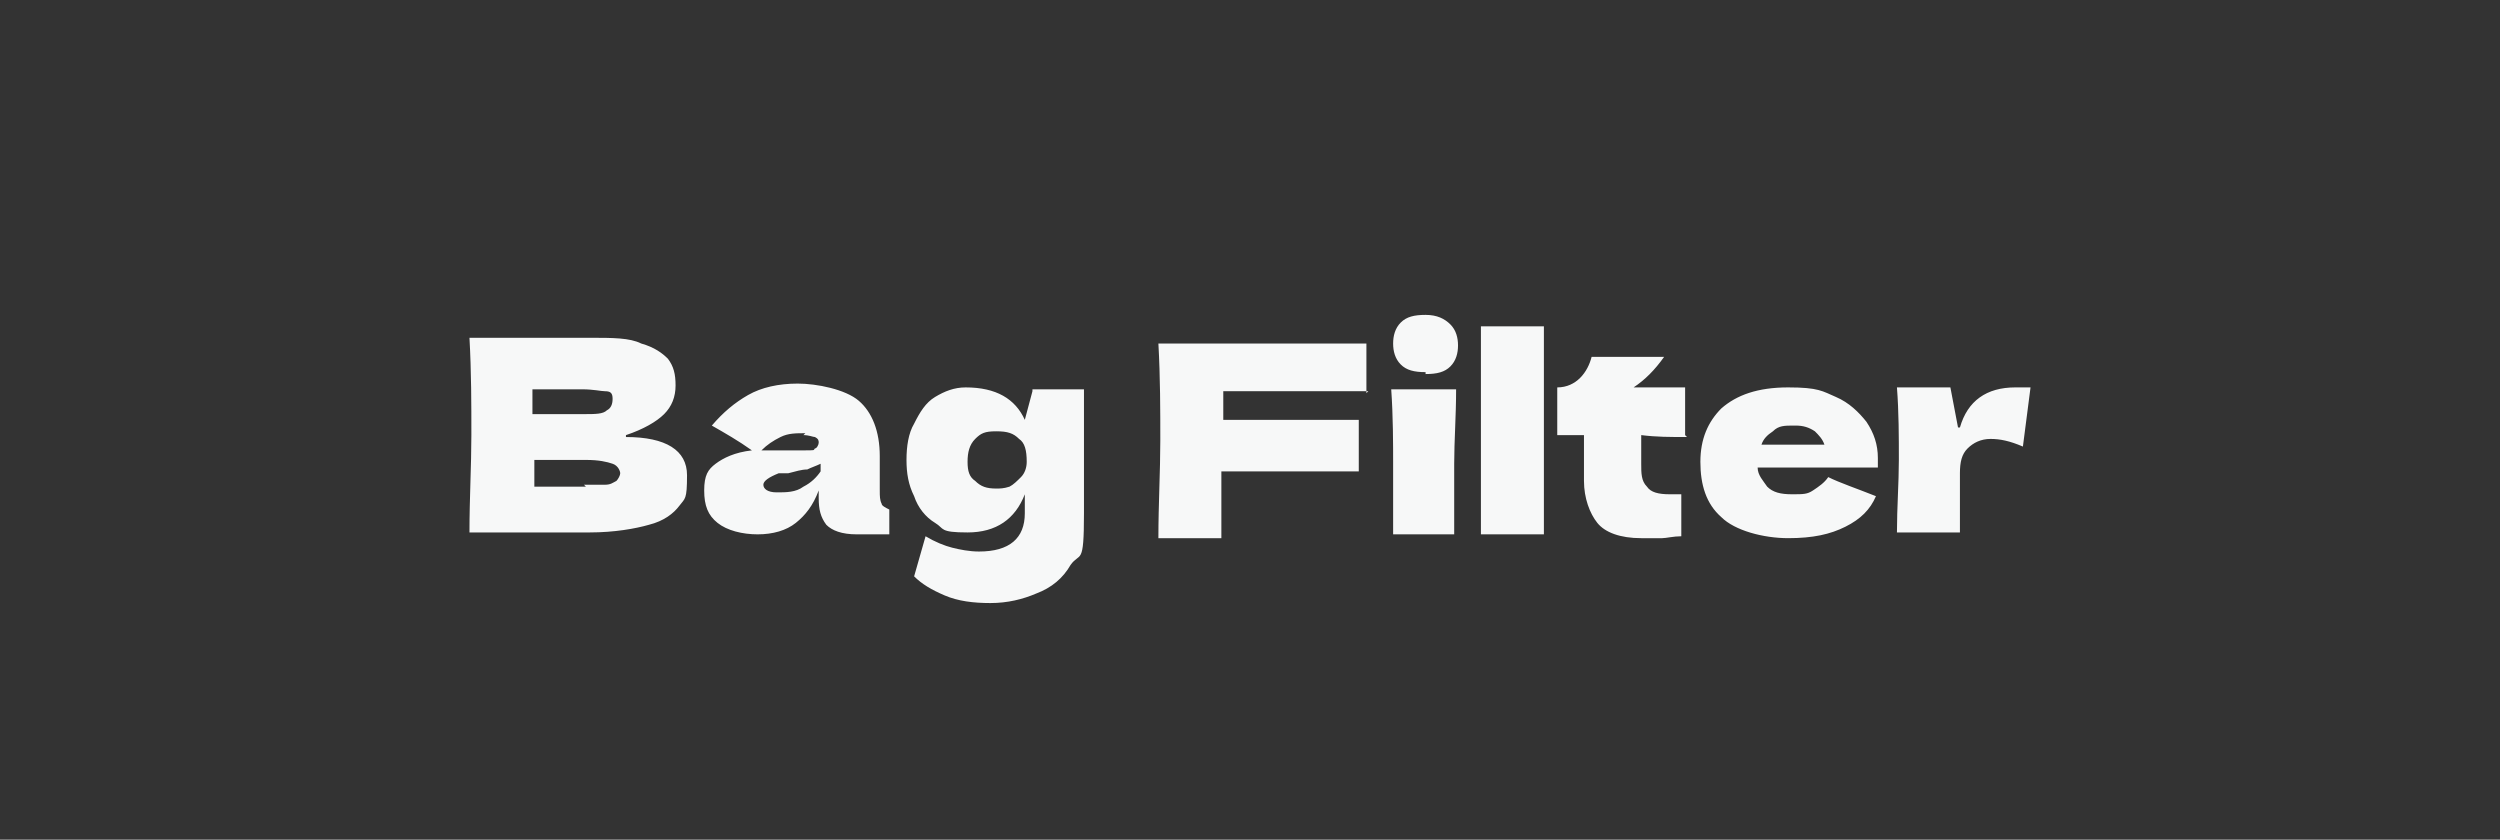 <svg xmlns="http://www.w3.org/2000/svg" width="131" height="44" viewBox="0 0 131 44">
  <rect x="0" y="0" width="131" height="44" fill="#333333" stroke="none"/>
  <path d="M32.8,22.9c2.1,0,3.2.7,3.2,2s-.1,1.2-.4,1.6c-.3.4-.8.8-1.6,1-.7.2-1.8.4-3.1.4h-6.3c0-1.8.1-3.5.1-5.1s0-3.3-.1-5.1h3.3s3,0,3,0c1.2,0,2.1,0,2.7.3.7.2,1.1.5,1.4.8.3.4.4.8.4,1.4s-.2,1.1-.6,1.5c-.4.4-1.1.8-2,1.1ZM27.9,20.4v1.3h2.7c.6,0,1,0,1.2-.2.2-.1.3-.3.3-.6s-.1-.4-.4-.4c-.2,0-.6-.1-1.2-.1h-2.7ZM30.6,25.4c.5,0,.9,0,1.1,0,.3,0,.4-.1.6-.2.1-.1.2-.3.2-.4s-.1-.4-.4-.5c-.3-.1-.7-.2-1.4-.2h-2.7v1.4h2.7ZM46.1,25.7c0,.3,0,.5.1.7,0,.1.2.2.4.3v1.3c-.4,0-.6,0-.8,0-.2,0-.5,0-.9,0-.8,0-1.3-.2-1.6-.5-.3-.4-.4-.8-.4-1.4v-.4c-.3.8-.7,1.3-1.2,1.7-.5.4-1.2.6-2,.6s-1.6-.2-2.1-.6c-.5-.4-.7-.9-.7-1.7s.2-1.1.6-1.4c.4-.3,1-.6,1.9-.7-.7-.5-1.4-.9-2.1-1.3.6-.7,1.2-1.2,1.9-1.6.7-.4,1.6-.6,2.6-.6s2.5.3,3.2.9c.7.6,1.1,1.6,1.1,2.9v1.7ZM42.2,22.7c-.5,0-.9,0-1.3.2-.4.2-.7.4-1,.7.6,0,1.3,0,2.1,0s.6,0,.7-.1c.1,0,.2-.2.2-.3s0-.2-.2-.3c-.1,0-.3-.1-.6-.1ZM40.7,25.8c.5,0,1,0,1.4-.3.4-.2.7-.5.9-.8v-.4c-.2.1-.5.2-.7.3-.3,0-.6.1-1,.2h-.5c-.5.2-.8.4-.8.6s.2.4.7.4ZM54.1,20.4h2.7c0,1.5,0,3.7,0,6.5s-.2,2-.7,2.7c-.4.7-1,1.2-1.8,1.5-.7.3-1.5.5-2.4.5s-1.7-.1-2.4-.4c-.7-.3-1.2-.6-1.6-1l.6-2.1c.5.3,1,.5,1.4.6.4.1.9.2,1.4.2,1.6,0,2.4-.7,2.4-2s0-.3,0-.4v-.2c0,0,0-.2,0-.4-.5,1.3-1.5,2-3,2s-1.2-.2-1.7-.5c-.5-.3-.9-.8-1.1-1.4-.3-.6-.4-1.2-.4-1.9s.1-1.4.4-1.9c.3-.6.6-1.1,1.1-1.4.5-.3,1-.5,1.6-.5,1.6,0,2.6.6,3.1,1.7l.4-1.5ZM52.2,25.6c.2,0,.4,0,.7-.1.2-.1.4-.3.6-.5.2-.2.3-.5.3-.8,0-.6-.1-1-.4-1.2-.3-.3-.6-.4-1.2-.4s-.8.1-1.1.4c-.3.3-.4.7-.4,1.2s.1.8.4,1c.3.3.6.4,1.1.4ZM71.7,20.5h-7.6v1.5c.5,0,1.2,0,2.1,0,1.6,0,3.3,0,5,0v2.7c-1.7,0-3.5,0-5.4,0s-1.4,0-1.8,0v3.5h-3.3c0-1.8.1-3.5.1-5.1s0-3.3-.1-5.1h10.9v2.6ZM74.7,19.5c-.6,0-1-.1-1.3-.4-.3-.3-.4-.7-.4-1.1s.1-.8.4-1.1c.3-.3.7-.4,1.3-.4s1,.2,1.3.5c.3.3.4.7.4,1.1s-.1.8-.4,1.1c-.3.3-.7.4-1.3.4ZM73,28c0-1.5,0-2.7,0-3.7s0-2.5-.1-3.9h3.4c0,1.4-.1,2.7-.1,3.9s0,2.3,0,3.7h-3.3ZM80.9,22.4c0,.6,0,1.4,0,2.6s0,2.4,0,3h-3.3v-1.6c0-1.7,0-3.1,0-4s0-2.2,0-3.8v-1.5s3.3,0,3.3,0c0,1.3,0,2.4,0,3.2s0,1.6,0,2.1ZM88.4,22.9c-.9,0-1.6,0-2.4-.1v1.5c0,.5,0,.9.3,1.2.2.3.6.4,1.2.4s.4,0,.6,0c0,.3,0,.7,0,1.1s0,.6,0,1.1c-.4,0-.8.1-1,.1-.3,0-.6,0-1.1,0-1.1,0-1.9-.3-2.3-.8-.4-.5-.7-1.3-.7-2.2v-2.4c-.4,0-.9,0-1.4,0v-2.5c.5,0,.9-.2,1.2-.5.3-.3.5-.7.6-1.1h3.8c-.5.7-1,1.2-1.6,1.6h2.7v2.5ZM96.7,24.5h-4.6c0,.4.3.7.5,1,.3.3.7.4,1.3.4s.8,0,1.1-.2c.3-.2.6-.4.8-.7.6.3,1.5.6,2.5,1-.3.7-.8,1.2-1.6,1.6-.8.4-1.7.6-3,.6s-2.8-.4-3.5-1.1c-.8-.7-1.1-1.7-1.1-2.9s.4-2.1,1.1-2.8c.8-.7,1.9-1.1,3.5-1.1s1.8.2,2.5.5c.7.3,1.2.8,1.6,1.3.4.6.6,1.2.6,1.9s0,.4,0,.5h-1.7ZM94,22.3c-.5,0-.8,0-1.1.3-.3.2-.5.4-.6.7h3.3c-.1-.3-.3-.5-.5-.7-.3-.2-.6-.3-1-.3ZM102.7,22.4c.4-1.4,1.4-2.1,2.9-2.1s.5,0,.8,0l-.4,3.1c-.7-.3-1.2-.4-1.7-.4s-.9.2-1.2.5c-.3.3-.4.7-.4,1.3h0s0,.9,0,.9c0,.7,0,1.4,0,2.2h-3.3c0-1.3.1-2.6.1-3.8s0-2.5-.1-3.8c.6,0,1.1,0,1.4,0s.8,0,1.4,0l.4,2.1Z" style="fill: #f7f8f8; stroke-width: 0px;"/>
</svg>